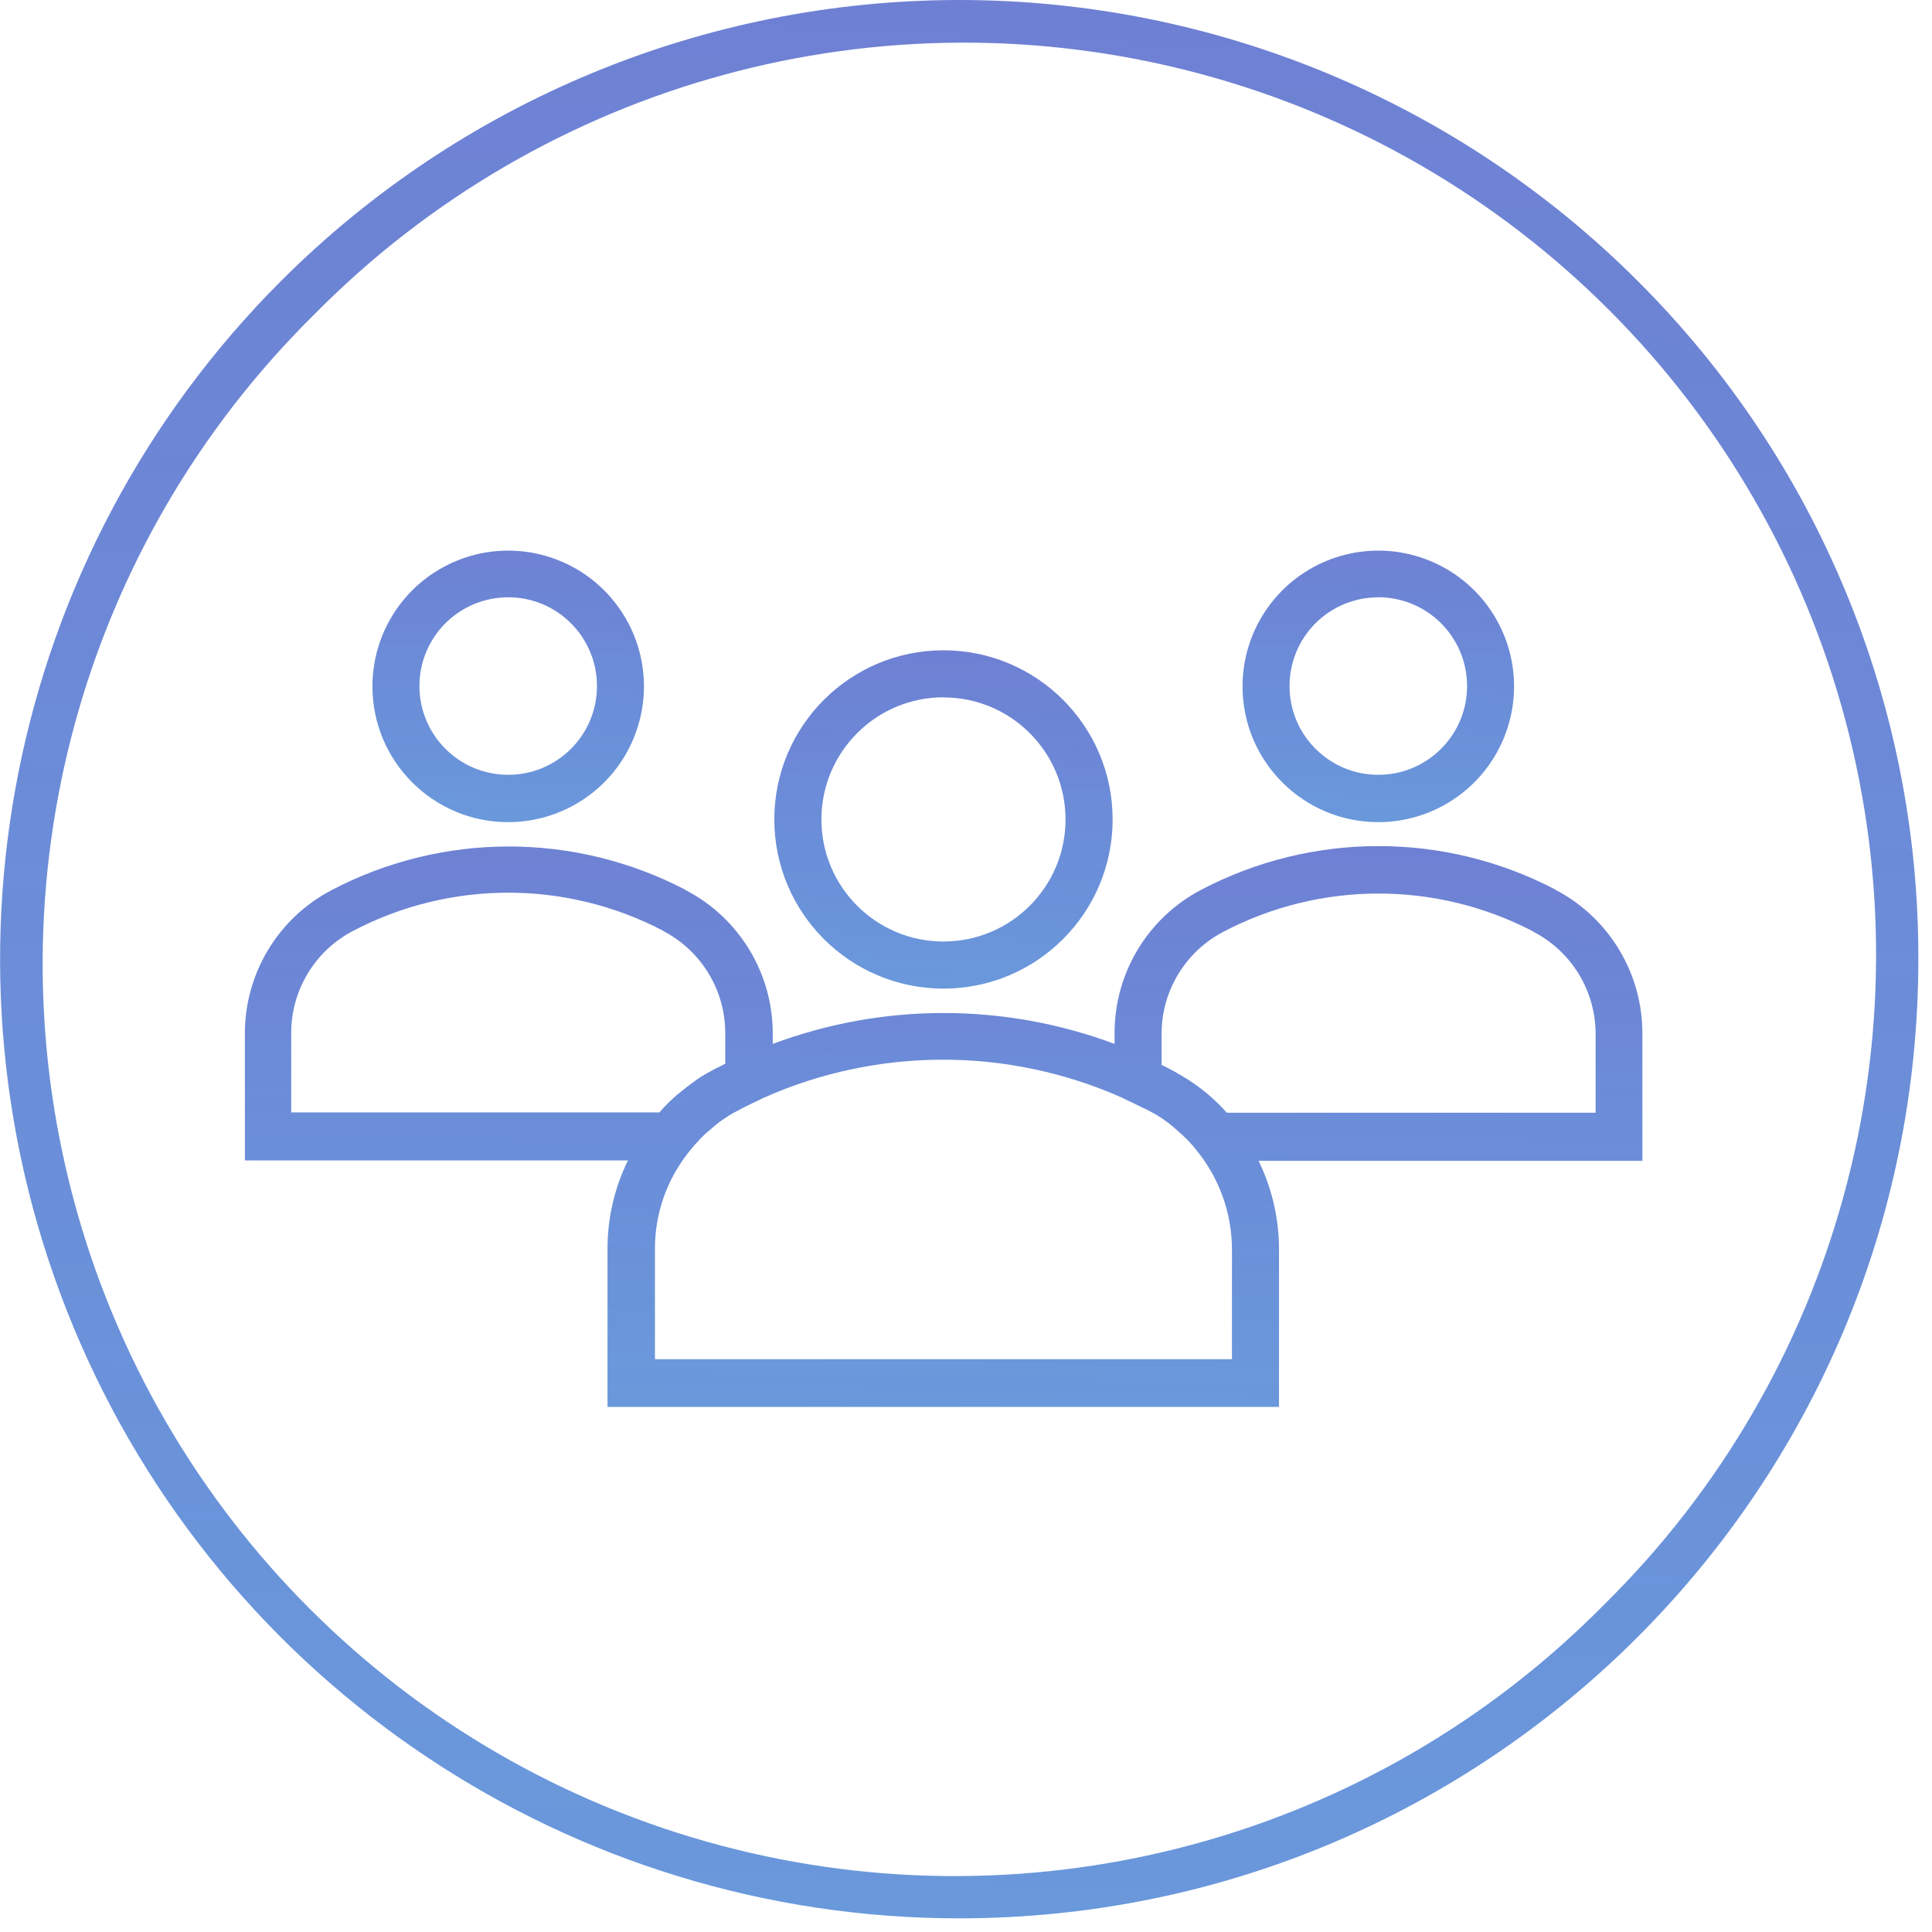 <?xml version="1.0" encoding="UTF-8"?>
<svg width="74px" height="74px" viewBox="0 0 74 74" version="1.1" xmlns="http://www.w3.org/2000/svg" xmlns:xlink="http://www.w3.org/1999/xlink">
    <!-- Generator: Sketch 62 (91390) - https://sketch.com -->
    <title>Ícone Corporações</title>
    <desc>Created with Sketch.</desc>
    <defs>
        <linearGradient x1="117.8%" y1="-171.9%" x2="100%" y2="194.7%" id="linearGradient-1">
            <stop stop-color="#773DBD" offset="0%"></stop>
            <stop stop-color="#0071CE" stop-opacity="0.647" offset="100%"></stop>
        </linearGradient>
        <linearGradient x1="117.8%" y1="-171.9%" x2="100%" y2="194.7%" id="linearGradient-2">
            <stop stop-color="#773DBD" offset="0%"></stop>
            <stop stop-color="#0071CE" stop-opacity="0.647" offset="100%"></stop>
        </linearGradient>
        <linearGradient x1="117.8%" y1="-171.899%" x2="100%" y2="194.699%" id="linearGradient-3">
            <stop stop-color="#773DBD" offset="0%"></stop>
            <stop stop-color="#0071CE" stop-opacity="0.647" offset="100%"></stop>
        </linearGradient>
    </defs>
    <g id="Page-1" stroke="none" stroke-width="1" fill="none" fill-rule="evenodd" opacity="0.901">
        <g id="Ícone-Corporações" fill-rule="nonzero">
            <g id="Ícone_Corporações">
                <path d="M36.137,37.866 C39.715,37.866 42.616,34.965 42.616,31.387 C42.616,27.809 39.715,24.908 36.137,24.908 C32.559,24.908 29.658,27.809 29.658,31.387 C29.659,34.965 32.559,37.865 36.137,37.866 Z M36.137,26.712 C38.719,26.712 40.812,28.805 40.812,31.387 C40.812,33.969 38.719,36.062 36.137,36.062 C33.555,36.062 31.462,33.969 31.462,31.387 C31.463,28.805 33.555,26.711 36.137,26.708 L36.137,26.712 Z" id="Caminho_81" fill="url(#linearGradient-1)"></path>
                <path d="M52.792,31.49 C54.895,31.49 56.791,30.223 57.596,28.28 C58.401,26.337 57.956,24.1 56.469,22.613 C54.982,21.126 52.745,20.681 50.802,21.486 C48.859,22.291 47.592,24.187 47.592,26.29 C47.592,29.162 49.92,31.49 52.792,31.49 Z M52.792,22.877 C54.67,22.877 56.192,24.399 56.192,26.277 C56.192,28.155 54.67,29.677 52.792,29.677 C50.914,29.677 49.392,28.155 49.392,26.277 C49.391,25.375 49.749,24.51 50.387,23.872 C51.025,23.235 51.89,22.877 52.792,22.879 L52.792,22.877 Z" id="Caminho_82" fill="url(#linearGradient-1)"></path>
                <path d="M19.465,31.49 C21.568,31.49 23.464,30.223 24.269,28.28 C25.074,26.337 24.629,24.1 23.142,22.613 C21.655,21.126 19.418,20.681 17.475,21.486 C15.532,22.291 14.265,24.187 14.265,26.29 C14.265,29.162 16.593,31.49 19.465,31.49 L19.465,31.49 Z M19.465,22.877 C21.343,22.877 22.865,24.399 22.865,26.277 C22.865,28.155 21.343,29.677 19.465,29.677 C17.587,29.677 16.065,28.155 16.065,26.277 C16.064,25.375 16.422,24.51 17.06,23.872 C17.698,23.235 18.563,22.877 19.465,22.879 L19.465,22.877 Z" id="Caminho_83" fill="url(#linearGradient-1)"></path>
                <path d="M62.729,10.763 C55.838,3.872 46.492,-0 36.746,-0 C27,-0 17.654,3.872 10.763,10.763 C0.257,21.27 -2.885,37.07 2.801,50.798 C8.486,64.525 21.881,73.476 36.739,73.477 C57.027,73.472 73.473,57.026 73.477,36.738 C73.5,26.993 69.631,17.642 62.729,10.763 Z M61.451,61.451 C52.646,70.38 39.73,73.906 27.609,70.688 C15.488,67.471 6.021,58.004 2.804,45.883 C-0.414,33.762 3.112,20.846 12.041,12.041 C20.846,3.112 33.762,-0.414 45.883,2.804 C58.004,6.021 67.471,15.488 70.688,27.609 C73.906,39.73 70.38,52.646 61.451,61.451 Z" id="Caminho_84" fill="url(#linearGradient-2)"></path>
                <path d="M59.572,34.078 L59.557,34.063 C55.312,31.85 50.253,31.856 46.013,34.078 C43.966,35.148 42.685,37.268 42.691,39.578 L42.691,39.984 C38.469,38.406 33.82,38.406 29.598,39.984 L29.598,39.593 C29.602,37.28 28.315,35.158 26.261,34.093 L26.246,34.078 C22.001,31.865 16.942,31.871 12.702,34.093 C10.655,35.163 9.374,37.283 9.38,39.593 L9.38,44.448 L24.051,44.448 C23.531,45.51 23.264,46.678 23.269,47.86 L23.269,53.888 L48.989,53.888 L48.989,47.875 C48.993,46.693 48.725,45.526 48.207,44.463 L62.907,44.463 L62.907,39.62 C62.923,37.293 61.636,35.153 59.572,34.078 L59.572,34.078 Z M11.154,42.62 L11.154,39.568 C11.152,37.928 12.061,36.422 13.514,35.66 C17.23,33.708 21.668,33.702 25.389,35.645 L25.404,35.66 C26.863,36.418 27.778,37.924 27.779,39.568 L27.779,40.741 C27.674,40.801 27.569,40.846 27.463,40.906 L27.448,40.906 C27.358,40.951 27.268,41.011 27.177,41.056 L27.087,41.101 C27.027,41.146 26.952,41.176 26.887,41.221 C26.854,41.236 26.823,41.256 26.797,41.281 C26.721,41.322 26.651,41.373 26.587,41.431 C26.572,41.446 26.557,41.446 26.542,41.461 C26.452,41.521 26.362,41.596 26.271,41.661 C26.263,41.661 26.256,41.668 26.256,41.676 C26.167,41.741 26.082,41.812 26,41.886 L25.99,41.886 C25.726,42.107 25.48,42.349 25.253,42.608 L11.153,42.608 L11.154,42.62 Z M47.186,52.06 L25.086,52.06 L25.086,47.836 C25.082,46.506 25.527,45.213 26.349,44.168 L26.409,44.093 C26.469,44.018 26.544,43.928 26.609,43.853 L26.609,43.853 C26.673,43.79 26.733,43.723 26.789,43.653 L26.864,43.578 L27.014,43.428 C27.074,43.383 27.134,43.323 27.194,43.278 C27.239,43.248 27.269,43.203 27.314,43.173 L27.555,42.973 C27.585,42.958 27.615,42.928 27.645,42.913 C27.72,42.868 27.795,42.808 27.87,42.763 C27.9,42.748 27.93,42.718 27.96,42.703 C28.065,42.643 28.17,42.583 28.291,42.523 C28.426,42.448 28.547,42.388 28.682,42.323 C28.802,42.263 28.923,42.203 29.058,42.143 L29.238,42.053 C33.611,40.103 38.605,40.1 42.98,42.045 L43.19,42.15 C43.325,42.21 43.446,42.27 43.566,42.33 C43.686,42.39 43.822,42.45 43.942,42.51 L43.972,42.525 C44.077,42.585 44.197,42.645 44.303,42.705 C44.333,42.72 44.363,42.75 44.393,42.765 C44.471,42.81 44.547,42.86 44.618,42.915 C44.65,42.943 44.686,42.969 44.723,42.99 L44.948,43.17 C44.993,43.215 45.053,43.26 45.098,43.305 C45.143,43.35 45.203,43.395 45.248,43.44 C45.308,43.485 45.353,43.545 45.413,43.59 L45.488,43.665 C45.621,43.803 45.747,43.949 45.864,44.101 L45.924,44.176 C46.741,45.23 47.185,46.525 47.187,47.859 L47.186,52.06 Z M61.106,42.62 L46.99,42.62 C46.606,42.189 46.172,41.806 45.697,41.478 C45.682,41.478 45.682,41.463 45.667,41.463 C45.596,41.408 45.52,41.358 45.442,41.313 C45.415,41.301 45.39,41.286 45.367,41.268 C45.307,41.223 45.232,41.193 45.167,41.148 C45.14,41.136 45.115,41.121 45.092,41.103 C45.002,41.058 44.912,40.998 44.821,40.953 L44.791,40.938 C44.701,40.893 44.591,40.833 44.491,40.788 L44.491,39.601 C44.489,37.961 45.399,36.455 46.851,35.693 C50.567,33.741 55.005,33.735 58.726,35.678 L58.741,35.693 C60.2,36.451 61.115,37.957 61.116,39.601 L61.116,42.62 L61.106,42.62 Z" id="Caminho_85" fill="url(#linearGradient-3)"></path>
            </g>
        </g>
    </g>
</svg>